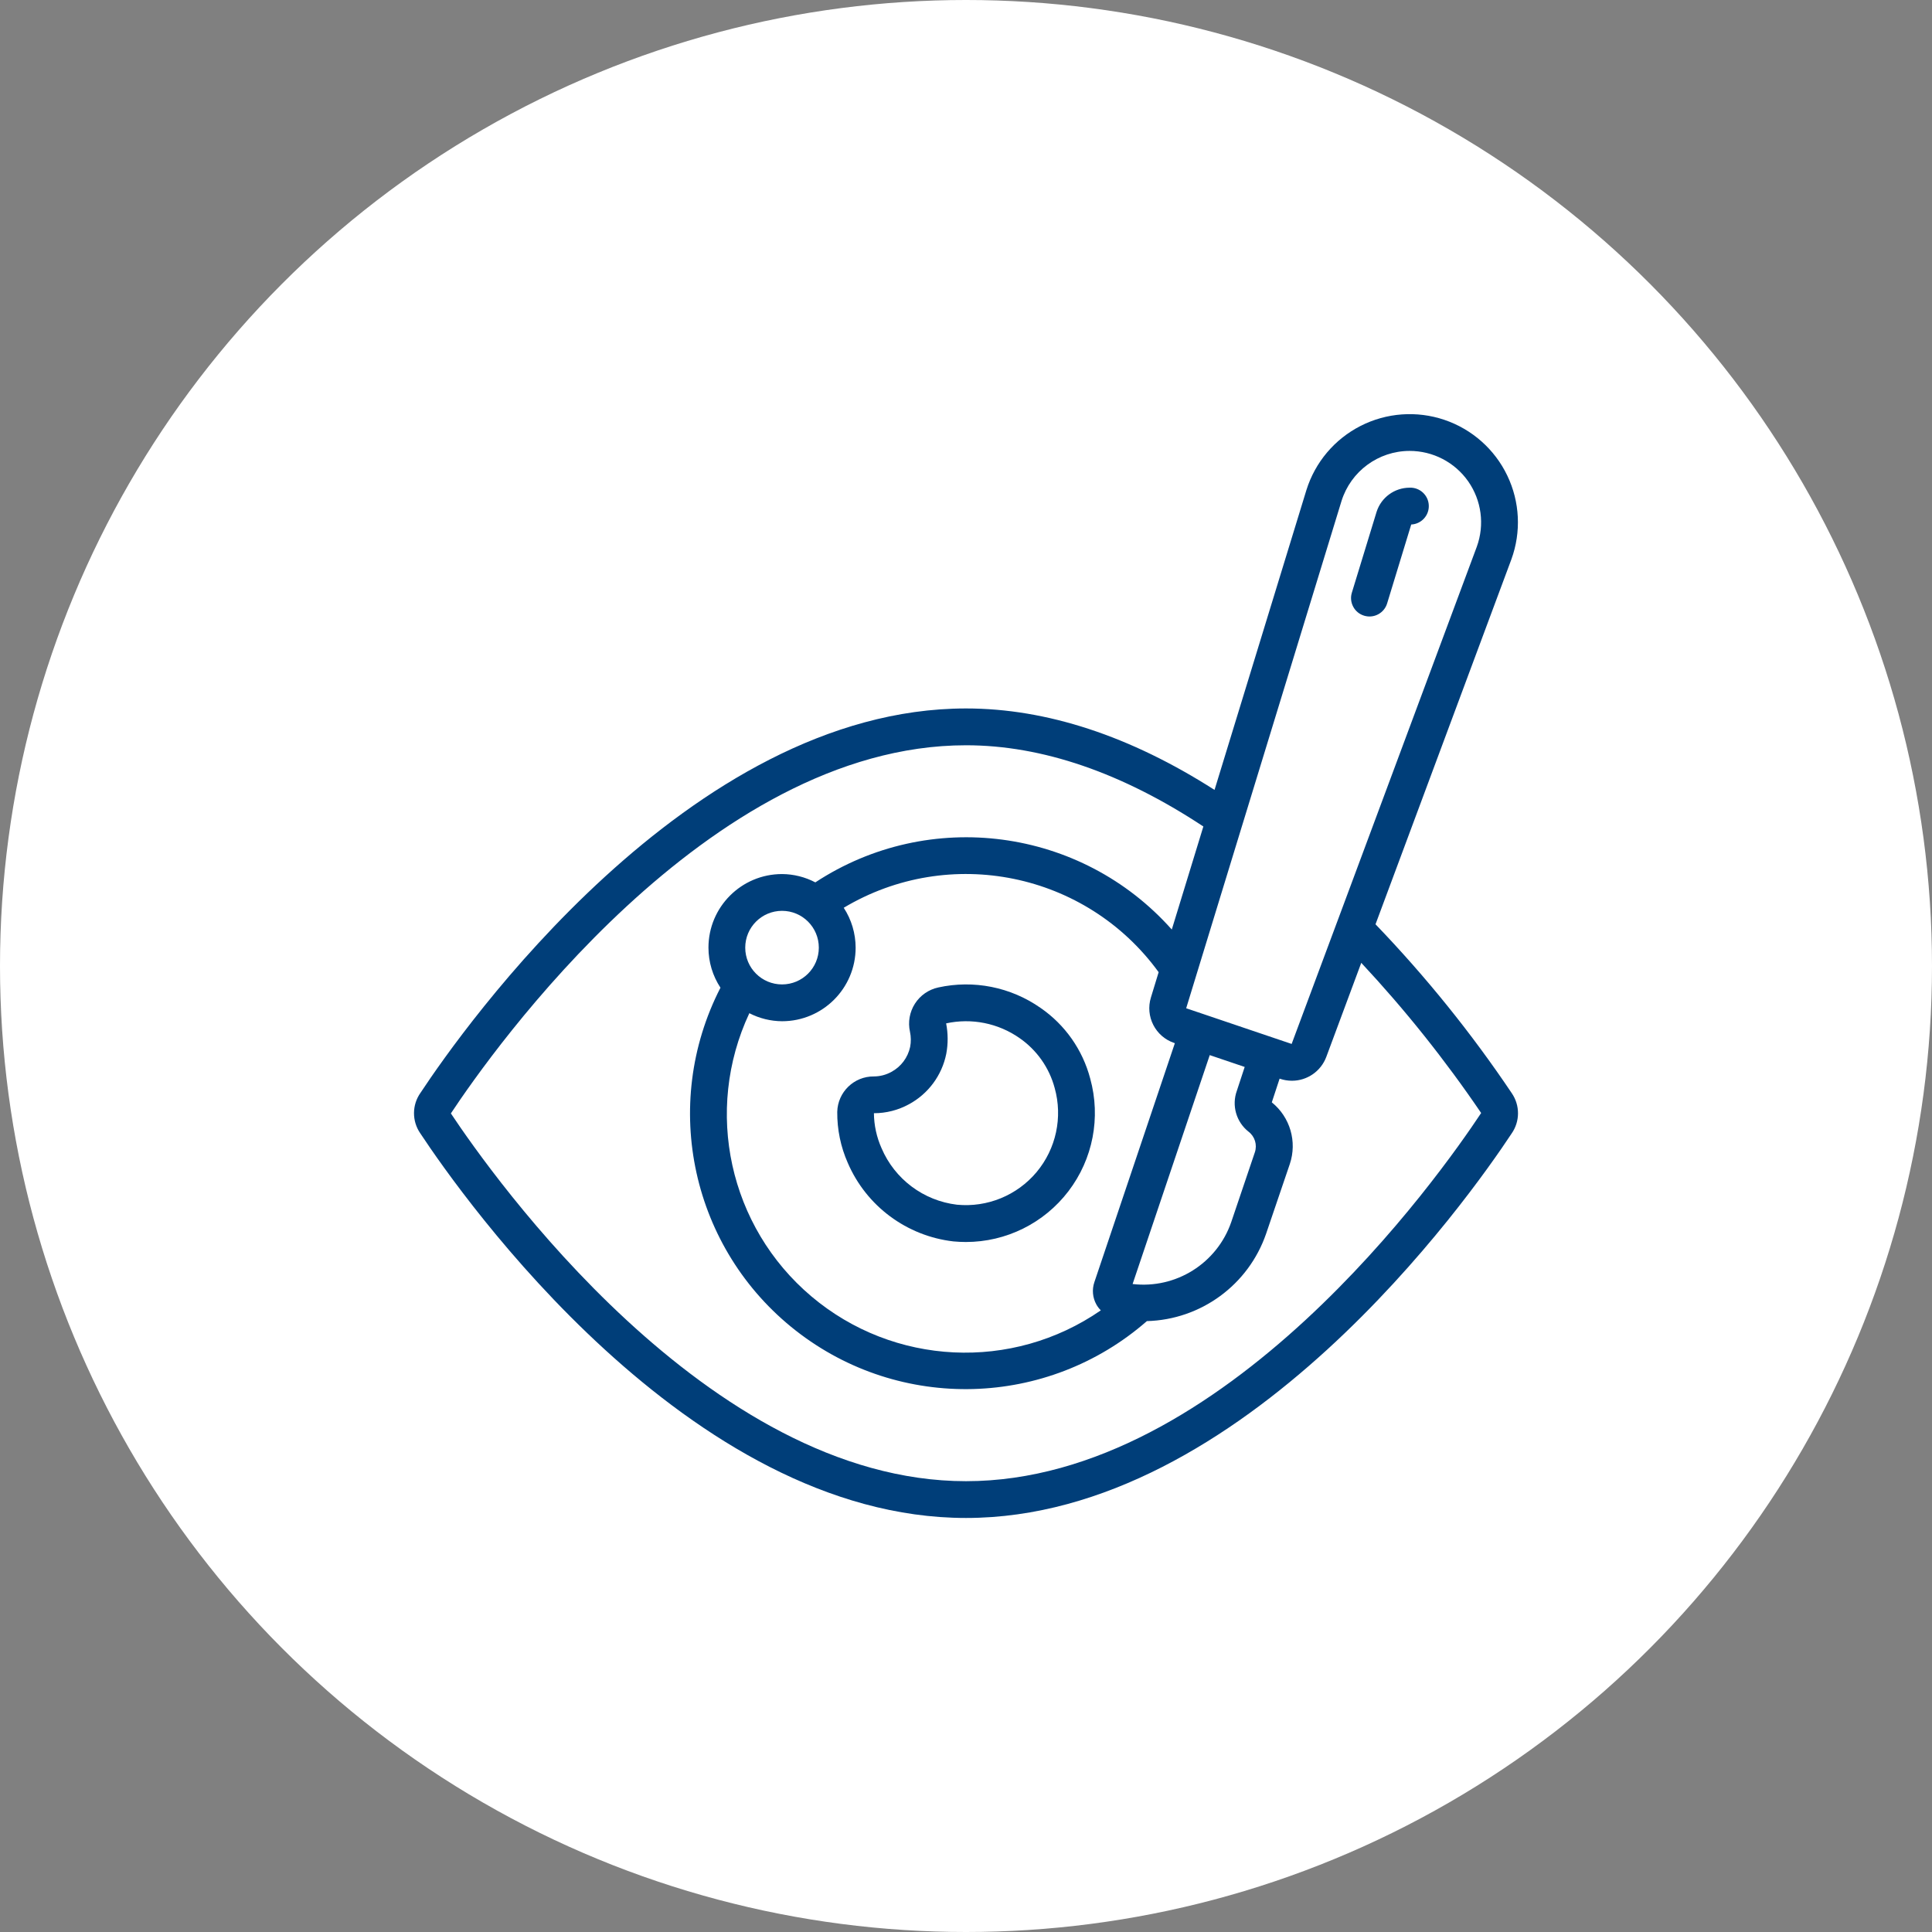 <svg width="56" height="56" viewBox="0 0 56 56" fill="none" xmlns="http://www.w3.org/2000/svg">
<rect x="0" y="0" width="56" height="56" fill="#808080" stroke="none"/>
<circle cx="28" cy="28" r="28" fill="white"/>
<g clip-path="url(#clip0_12816_1137)">
<path d="M39.87 26.791L43.807 16.216C44.097 15.422 44.055 14.545 43.689 13.784C43.324 13.022 42.666 12.44 41.865 12.169C41.065 11.899 40.189 11.962 39.436 12.346C38.683 12.73 38.117 13.401 37.866 14.208L35.204 22.896C32.762 21.335 30.341 20.535 28 20.535C19.956 20.535 13.412 29.823 12.189 31.675C11.94 32.025 11.937 32.494 12.181 32.848C13.412 34.711 19.956 43.999 28 43.999C36.045 43.999 42.589 34.711 43.812 32.86C44.06 32.509 44.063 32.041 43.819 31.686C42.648 29.943 41.326 28.305 39.87 26.791ZM38.884 14.523C39.154 13.66 39.952 13.072 40.856 13.07C41.532 13.069 42.166 13.397 42.555 13.95C42.943 14.504 43.037 15.211 42.806 15.847L38.762 26.71L38.758 26.72L37.439 30.259L36.921 30.084L34.9 29.4L34.382 29.225L36.029 23.846L36.032 23.837L38.884 14.523ZM36.188 32.801C36.372 32.94 36.446 33.181 36.373 33.399L35.688 35.423C35.275 36.618 34.085 37.365 32.829 37.218L35.065 30.583L36.078 30.926L35.85 31.619C35.697 32.044 35.833 32.52 36.188 32.801ZM23.734 27.468C23.734 28.057 23.257 28.534 22.668 28.534C22.079 28.534 21.601 28.057 21.601 27.468C21.601 26.879 22.079 26.401 22.668 26.401C23.257 26.401 23.734 26.879 23.734 27.468ZM21.72 29.368C22.013 29.519 22.338 29.599 22.668 29.601C23.846 29.601 24.801 28.646 24.801 27.468C24.8 27.057 24.681 26.656 24.456 26.312C27.523 24.479 31.483 25.288 33.584 28.179L33.361 28.909C33.189 29.461 33.49 30.049 34.038 30.232L34.054 30.237L31.721 37.164C31.648 37.378 31.669 37.613 31.779 37.812C31.814 37.874 31.857 37.931 31.908 37.981C29.34 39.757 25.901 39.59 23.517 37.575C21.133 35.559 20.396 32.196 21.72 29.368ZM28 42.933C20.502 42.933 14.248 34.043 13.069 32.273C14.248 30.492 20.502 21.602 28 21.602C30.213 21.602 32.526 22.402 34.88 23.956L33.965 26.943C31.337 23.988 26.939 23.406 23.633 25.576C23.335 25.42 23.004 25.337 22.668 25.335C21.489 25.335 20.535 26.29 20.535 27.468C20.535 27.881 20.656 28.284 20.883 28.629C19.133 32.038 20.05 36.209 23.069 38.57C26.088 40.93 30.357 40.814 33.243 38.293C34.81 38.251 36.186 37.243 36.698 35.762L37.386 33.739C37.603 33.093 37.395 32.38 36.864 31.952L37.09 31.265L37.102 31.269C37.213 31.307 37.33 31.326 37.448 31.326C37.892 31.326 38.289 31.049 38.444 30.633L39.457 27.908C40.726 29.267 41.887 30.723 42.932 32.261C41.752 34.043 35.5 42.933 28 42.933Z" fill="#003E79"/>
<path d="M27.636 35.983C27.756 35.994 27.875 36 27.994 36C29.162 36.001 30.263 35.455 30.971 34.526C31.679 33.597 31.912 32.391 31.601 31.265C31.381 30.429 30.869 29.701 30.157 29.212C29.296 28.61 28.222 28.396 27.196 28.622C26.916 28.683 26.673 28.852 26.519 29.093C26.365 29.335 26.314 29.627 26.376 29.906C26.407 30.051 26.409 30.2 26.381 30.345C26.315 30.654 26.117 30.919 25.838 31.069C25.684 31.154 25.511 31.2 25.334 31.201H25.33C24.755 31.196 24.282 31.653 24.268 32.228C24.264 32.737 24.367 33.241 24.573 33.706C25.112 34.959 26.281 35.827 27.636 35.983ZM25.334 32.267C25.687 32.267 26.034 32.178 26.344 32.009C26.905 31.707 27.303 31.17 27.428 30.545C27.483 30.253 27.481 29.954 27.424 29.663C28.163 29.502 28.935 29.657 29.553 30.09C30.052 30.436 30.413 30.948 30.57 31.535C30.808 32.384 30.612 33.297 30.046 33.974C29.48 34.65 28.616 35.004 27.738 34.919C26.768 34.803 25.934 34.178 25.551 33.279C25.409 32.96 25.334 32.615 25.331 32.266L25.334 32.267Z" fill="#003E79"/>
<path d="M39.54 17.846C39.821 17.932 40.119 17.774 40.206 17.492L40.905 15.203C41.2 15.189 41.428 14.94 41.414 14.645C41.401 14.351 41.151 14.123 40.857 14.136C40.421 14.137 40.036 14.418 39.902 14.833L39.184 17.18C39.142 17.315 39.157 17.462 39.224 17.587C39.29 17.712 39.404 17.805 39.54 17.846Z" fill="#003E79"/>
</g>
<defs>
<clipPath id="clip0_12816_1137">
<rect width="32" height="32" fill="white" transform="translate(12 12)"/>
</clipPath>
</defs>
</svg>
